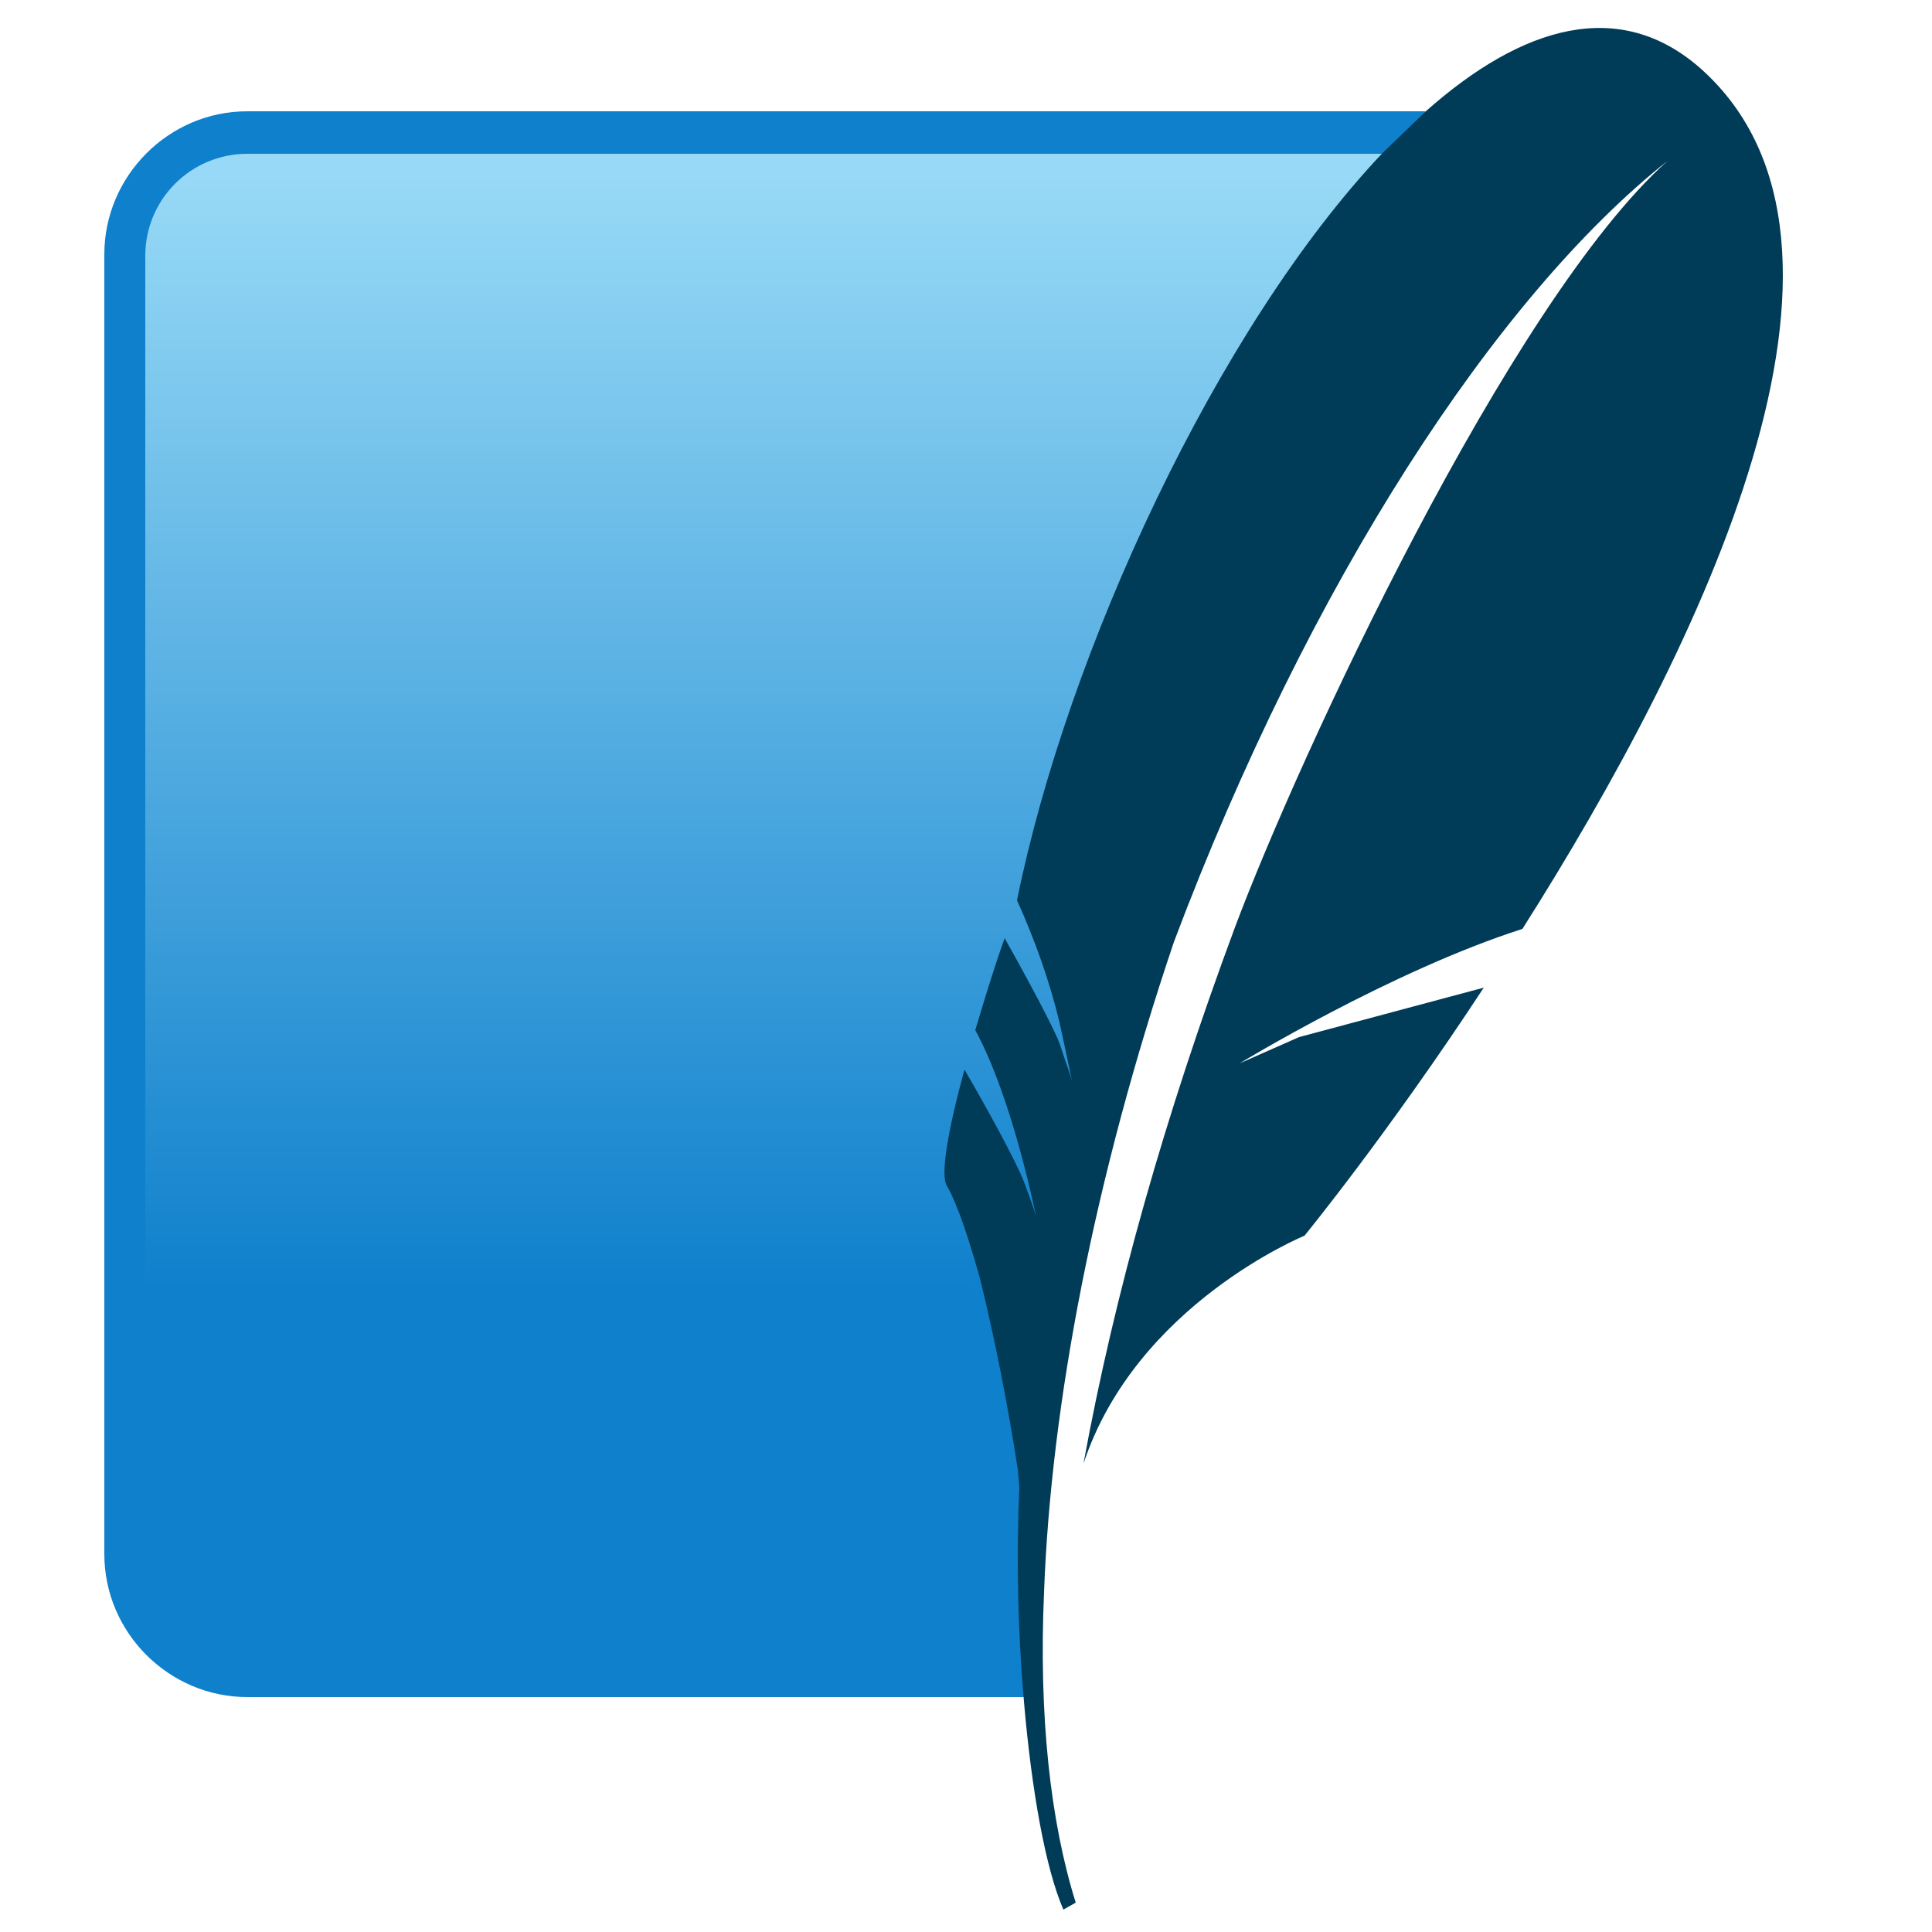 <?xml version="1.0" encoding="utf-8"?>
<!-- Generator: Adobe Illustrator 26.5.0, SVG Export Plug-In . SVG Version: 6.00 Build 0)  -->
<svg version="1.1" id="Layer_1" xmlns="http://www.w3.org/2000/svg" xmlns:xlink="http://www.w3.org/1999/xlink" x="0px" y="0px"
	 viewBox="0 0 250 250" style="enable-background:new 0 0 250 250;" xml:space="preserve">
<style type="text/css">
	.st0{fill:#0F80CC;}
	.st1{fill:url(#SVGID_1_);}
	.st2{fill:#003B57;}
</style>
<path class="st0" d="M184.5,14.4H32c-10.2,0-18.5,8.4-18.5,18.5v168.2c0,10.2,8.4,18.5,18.5,18.5h100.5c-1.1-50,15.9-147,52.1-205.4
	L184.5,14.4z"/>
<linearGradient id="SVGID_1_" gradientUnits="userSpaceOnUse" x1="-143.36" y1="512.409" x2="-143.36" y2="496.404" gradientTransform="matrix(9.764 0 0 -9.764 1498.572 5026.237)">
	<stop  offset="0" style="stop-color:#97D9F6"/>
	<stop  offset="0.92" style="stop-color:#0F80CC"/>
	<stop  offset="1" style="stop-color:#0F80CC"/>
</linearGradient>
<path class="st1" d="M178.9,19.9H32c-7.3,0-13.2,5.9-13.2,13.2V189c33.3-12.8,83.3-23.8,117.8-23.3
	C147.3,116.1,161.4,67.4,178.9,19.9L178.9,19.9L178.9,19.9L178.9,19.9z"/>
<path class="st2" d="M220.1,8.9c-10.5-9.3-23.1-5.6-35.6,5.5l-5.6,5.4c-21.4,22.6-40.8,64.6-47.3,96.7c2.3,5.1,4.2,10.4,5.5,15.8
	l0.8,3.7l0.8,3.8c0,0-0.2-0.7-1-3l-0.5-1.5c-0.1-0.3-0.2-0.5-0.3-0.8c-1.4-3.2-5.2-10.1-6.9-13.1c-1.4,3.9-2.6,7.9-3.8,11.9
	c4.9,9,7.9,24.3,7.9,24.3s-0.2-1-1.5-4.4c-1.1-3.1-6.5-12.6-7.8-14.8c-2.2,8.1-3.1,13.6-2.3,15c1.5,2.6,3,7.4,4.3,12
	c2,8.1,3.6,16.4,4.9,24.7l0.2,2.3c-0.4,9.3-0.2,18.6,0.6,27.8c1,11.6,2.8,21.6,5.1,26.9l1.6-0.9c-3.3-10.5-4.8-24.3-4.1-40.2
	c0.9-24.3,6.5-53.6,16.8-84.1c17.5-46.5,41.7-83.5,63.9-101.1C195.3,39.1,168,98.1,159.8,120c-9.1,24.5-15.6,47.5-19.6,69.4
	c6.8-20.6,28.6-29.5,28.6-29.5s10.8-13.2,23.2-32.1l-23.9,6.4l-7.7,3.4c0,0,19.7-12,36.6-17.4C220.2,83.6,245.5,31.6,220.1,8.9"/>
</svg>
